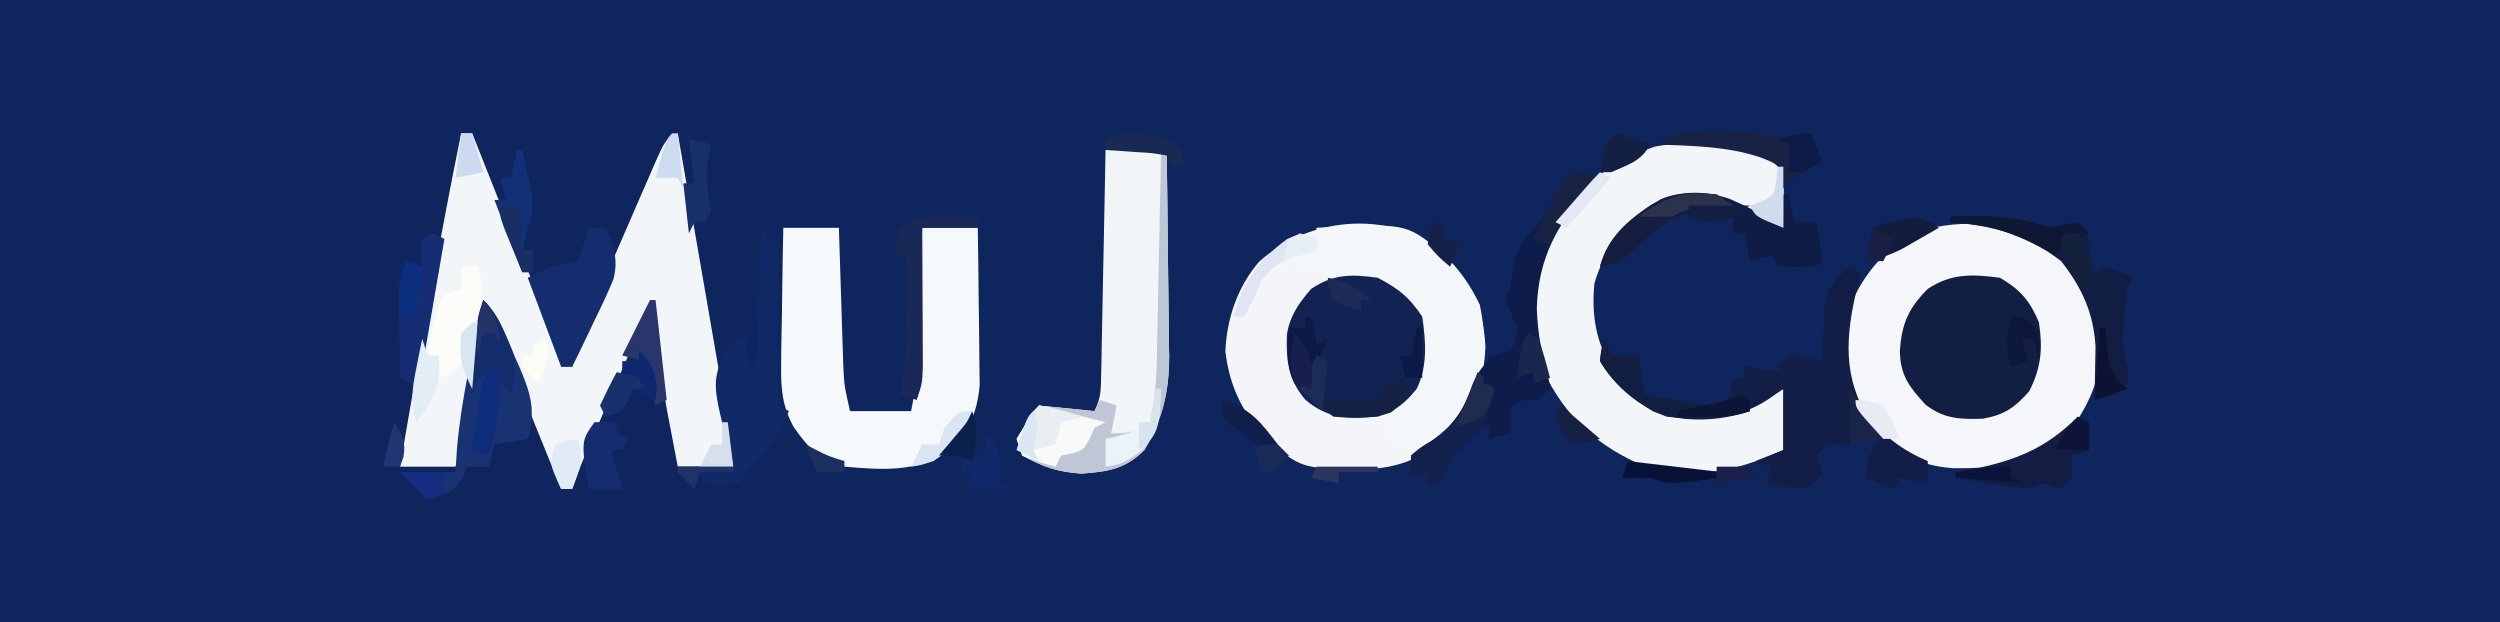 <?xml version="1.0" encoding="UTF-8"?>
<svg version="1.1" xmlns="http://www.w3.org/2000/svg" width="450" height="112">
<rect width="100%" height="100%" fill="#808080" stroke="none"/>
<path d="M0 0 C148.5 0 297 0 450 0 C450 36.96 450 73.92 450 112 C301.5 112 153 112 0 112 C0 75.04 0 38.08 0 0 Z " fill="#0F255D" transform="translate(0,0)"/>
<path d="M0 0 C4.947 3.917 8.771 8.963 9.613 15.277 C10.333 22.354 8.701 27.419 4.613 33.277 C-2.066 39.709 -7.742 40.645 -16.867 40.551 C-23.455 40.039 -27.365 37.657 -31.762 32.84 C-36.372 26.902 -37.121 21.698 -36.387 14.277 C-34.282 7.379 -30.415 2.233 -24.387 -1.66 C-16.842 -4.349 -6.919 -4.163 0 0 Z " fill="#F4F6F9" transform="translate(368.387,43.723)"/>
<path d="M0 0 C4.949 3.005 8.393 7.123 10.875 12.312 C12.44 20.137 11.893 26.604 7.5 33.438 C3.188 38.22 -1.268 41.105 -7.77 41.773 C-20.786 41.917 -20.786 41.917 -26.5 37.438 C-31.425 32.513 -34.14 27.574 -34.938 20.625 C-34.664 14.754 -32.726 9.001 -28.852 4.539 C-21.105 -2.396 -9.692 -4.368 0 0 Z " fill="#F3F5F8" transform="translate(255.5,42.562)"/>
<path d="M0 0 C0.66 0 1.32 0 2 0 C2.485 1.223 2.969 2.447 3.469 3.707 C4.145 5.409 4.823 7.111 5.5 8.812 C5.855 9.705 6.21 10.598 6.576 11.517 C9.458 18.725 12.456 25.879 15.561 32.993 C15.881 33.739 16.201 34.485 16.531 35.254 C16.815 35.907 17.1 36.56 17.393 37.233 C18 39 18 39 18 42 C18.66 42 19.32 42 20 42 C20.524 40.283 20.524 40.283 21.059 38.531 C23.321 31.752 26.23 25.244 29.098 18.704 C30.071 16.48 31.033 14.252 31.994 12.023 C32.611 10.609 33.229 9.195 33.848 7.781 C34.134 7.115 34.421 6.448 34.716 5.761 C36.771 1.115 36.771 1.115 39 0 C40.306 7.527 41.61 15.055 42.912 22.583 C43.516 26.079 44.121 29.574 44.728 33.069 C45.424 37.085 46.119 41.101 46.812 45.117 C47.031 46.376 47.25 47.634 47.475 48.93 C47.676 50.091 47.876 51.252 48.082 52.449 C48.349 53.988 48.349 53.988 48.62 55.558 C49 58 49 58 49 60 C45.7 60 42.4 60 39 60 C38.539 57.605 38.081 55.209 37.625 52.812 C37.499 52.158 37.372 51.504 37.242 50.83 C35.994 44.246 34.995 37.626 34 31 C32.165 35.217 30.332 39.434 28.501 43.653 C27.877 45.087 27.254 46.522 26.63 47.956 C25.732 50.019 24.837 52.081 23.941 54.145 C23.662 54.785 23.383 55.426 23.095 56.086 C21.96 58.705 20.903 61.29 20 64 C19.34 64 18.68 64 18 64 C13.71 53.44 9.42 42.88 5 32 C3.355 33.645 3.44 35.733 3.062 37.988 C2.89 39.005 2.717 40.021 2.539 41.068 C2.361 42.139 2.183 43.209 2 44.312 C1.647 46.413 1.293 48.513 0.938 50.613 C0.782 51.55 0.626 52.486 0.465 53.45 C0.064 55.651 -0.457 57.83 -1 60 C-4.3 60 -7.6 60 -11 60 C-8.867 47.548 -6.675 35.109 -4.375 22.688 C-4.169 21.575 -3.963 20.462 -3.751 19.315 C-2.552 12.866 -1.307 6.428 0 0 Z " fill="#F3F6F9" transform="translate(83,24)"/>
<path d="M0 0 C1 1 1 1 1.098 3.504 C1.086 4.513 1.074 5.523 1.062 6.562 C1.053 7.574 1.044 8.586 1.035 9.629 C1.024 10.411 1.012 11.194 1 12 C-1.842 10.886 -4.569 9.721 -7.312 8.375 C-12.258 6.531 -16.285 5.798 -21.145 7.949 C-26.872 11.317 -31.172 15.448 -33 22 C-33.653 28.53 -32.429 33.374 -29 39 C-24.42 43.466 -20.504 45.288 -14.125 45.312 C-9.317 45.242 -6.12 44.641 -2 42 C-1.01 41.67 -0.02 41.34 1 41 C1 44.63 1 48.26 1 52 C-7.693 55.92 -15.802 57.771 -25.062 54.438 C-33.715 50.595 -39.268 44.665 -43 36 C-45.376 28.399 -44.578 20.528 -41.32 13.352 C-36.946 5.561 -30.655 0.137 -22.09 -2.613 C-14.295 -4.056 -7.13 -3.363 0 0 Z " fill="#F3F6F8" transform="translate(320,29)"/>
<path d="M0 0 C3.3 0 6.6 0 10 0 C10.025 0.822 10.05 1.644 10.076 2.491 C10.192 6.223 10.315 9.955 10.438 13.688 C10.477 14.981 10.516 16.275 10.557 17.607 C10.619 19.478 10.619 19.478 10.684 21.387 C10.72 22.534 10.757 23.68 10.795 24.862 C10.953 28.334 10.953 28.334 12 33 C15.63 33 19.26 33 23 33 C23.811 28.943 24.185 25.484 24.316 21.387 C24.358 20.14 24.4 18.892 24.443 17.607 C24.483 16.314 24.522 15.02 24.562 13.688 C24.606 12.375 24.649 11.062 24.693 9.709 C24.799 6.473 24.901 3.236 25 0 C28.3 0 31.6 0 35 0 C35.074 4.447 35.129 8.894 35.165 13.342 C35.18 14.853 35.2 16.365 35.226 17.875 C35.263 20.055 35.28 22.234 35.293 24.414 C35.309 25.723 35.324 27.032 35.341 28.381 C34.853 33.558 33.306 36.792 29.5 40.312 C23.898 44.094 17.52 43.551 11 43 C6.656 41.759 4.396 39.581 1.841 35.828 C-0.271 31.964 -0.462 28.736 -0.391 24.316 C-0.385 23.616 -0.379 22.916 -0.373 22.194 C-0.351 19.983 -0.301 17.773 -0.25 15.562 C-0.23 14.053 -0.212 12.543 -0.195 11.033 C-0.151 7.355 -0.083 3.678 0 0 Z " fill="#F6F9FB" transform="translate(141,41)"/>
<path d="M0 0 C3.63 0 7.26 0 11 0 C11.099 6.244 11.172 12.487 11.22 18.732 C11.24 20.853 11.267 22.974 11.302 25.095 C11.351 28.156 11.373 31.216 11.391 34.277 C11.411 35.215 11.432 36.153 11.453 37.119 C11.455 43.499 10.267 48.474 7 54 C3.549 57.451 0.435 57.892 -4.312 58.25 C-8.69 57.953 -11.155 57.076 -15 55 C-15.495 53.515 -15.495 53.515 -16 52 C-14.062 48.812 -14.062 48.812 -12 46 C-8.7 46.33 -5.4 46.66 -2 47 C-0.836 44.671 -0.845 43.237 -0.795 40.642 C-0.775 39.741 -0.755 38.841 -0.734 37.912 C-0.718 36.938 -0.701 35.964 -0.684 34.961 C-0.663 33.965 -0.642 32.969 -0.621 31.943 C-0.555 28.754 -0.496 25.564 -0.438 22.375 C-0.394 20.216 -0.351 18.057 -0.307 15.898 C-0.199 10.599 -0.098 5.3 0 0 Z " fill="#F2F5F7" transform="translate(199,27)"/>
<path d="M0 0 C15.94 -0.806 15.94 -0.806 22 4 C27.395 8.996 29.964 13.91 30.375 21.312 C30.203 27.31 28.369 32.535 24.176 36.898 C22.497 38.349 20.803 39.709 19 41 C14.25 39.125 14.25 39.125 12 38 C12.326 34.309 12.912 33.09 15.562 30.375 C18.76 26.786 18.703 23.219 18.5 18.566 C17.77 14.82 16.049 13.178 13 11 C10.131 9.565 7.265 9.621 4.094 9.379 C2 9 2 9 0 7 C-0.99 7 -1.98 7 -3 7 C-3.66 6.34 -4.32 5.68 -5 5 C-4.361 4.732 -3.721 4.464 -3.062 4.188 C-0.669 3.113 -0.669 3.113 0 0 Z M-7 5 C-6.34 5.66 -5.68 6.32 -5 7 C-6.32 7.33 -7.64 7.66 -9 8 C-8.34 7.01 -7.68 6.02 -7 5 Z " fill="#F4F7F9" transform="translate(237,41)"/>
<path d="M0 0 C3.664 2.137 5.377 4.148 7 8 C7.737 12.71 7.422 16.17 5.25 20.438 C2.654 23.394 0.732 24.701 -3.148 25.371 C-7.249 25.493 -10.127 25.399 -13.438 22.812 C-16.396 19.565 -17.964 17.54 -18.027 13.082 C-17.676 8.275 -16.489 5.489 -13 2 C-8.757 -0.829 -4.983 -0.653 0 0 Z " fill="#121F43" transform="translate(360,50)"/>
<path d="M0 0 C3.803 2.005 5.618 3.427 8 7 C8.652 11.371 9.01 15.992 6.984 20.02 C4.864 22.644 3.209 23.93 0 25 C-5.306 25.342 -8.738 25.531 -13 22 C-16.151 18.305 -16.516 14.916 -16.359 10.219 C-15.801 6.77 -14.236 4.619 -12 2 C-7.961 -0.692 -4.745 -0.672 0 0 Z " fill="#112253" transform="translate(248,50)"/>
<path d="M0 0 C0.66 0.33 1.32 0.66 2 1 C1.856 1.534 1.711 2.067 1.562 2.617 C-0.487 10.843 -1.624 18.609 2.727 26.246 C5.63 30.246 9.442 33.071 14 35 C14 36.32 14 37.64 14 39 C12.35 38.67 10.7 38.34 9 38 C8.505 38.99 8.505 38.99 8 40 C6.35 39.34 4.7 38.68 3 38 C3 34.894 3.539 33.647 5 31 C3.886 31.247 3.886 31.247 2.75 31.5 C0 32 0 32 -4 32 C-4.66 32.66 -5.32 33.32 -6 34 C-5.67 34.99 -5.34 35.98 -5 37 C-6.062 38.562 -6.062 38.562 -8 40 C-11.688 39.688 -11.688 39.688 -15 39 C-14.67 38.01 -14.34 37.02 -14 36 C-15.485 35.505 -15.485 35.505 -17 35 C-15.35 34.34 -13.7 33.68 -12 33 C-12 29.37 -12 25.74 -12 22 C-12.928 22.639 -13.856 23.279 -14.812 23.938 C-20.613 27.691 -26.252 27.761 -33 27 C-38.055 25.038 -42.231 21.695 -45 17 C-44.75 14.688 -44.75 14.688 -44 13 C-43.67 13.99 -43.34 14.98 -43 16 C-41.35 16 -39.7 16 -38 16 C-37.67 18.31 -37.34 20.62 -37 23 C-34.876 23.362 -32.751 23.714 -30.625 24.062 C-29.442 24.26 -28.258 24.457 -27.039 24.66 C-24.085 25.269 -24.085 25.269 -22 24 C-21.348 21.975 -21.348 21.975 -21 20 C-20.34 20 -19.68 20 -19 20 C-19 19.34 -19 18.68 -19 18 C-16.69 18.33 -14.38 18.66 -12 19 C-12.33 18.67 -12.66 18.34 -13 18 C-12.34 17.34 -11.68 16.68 -11 16 C-7.875 16.375 -7.875 16.375 -5 17 C-4.961 15.662 -4.961 15.662 -4.922 14.297 C-4.837 12.541 -4.837 12.541 -4.75 10.75 C-4.704 9.59 -4.657 8.43 -4.609 7.234 C-3.912 3.533 -2.882 2.329 0 0 Z " fill="#121E46" transform="translate(333,48)"/>
<path d="M0 0 C0.598 0.206 1.196 0.412 1.812 0.625 C1.354 1.086 0.895 1.548 0.422 2.023 C-5.755 8.589 -9.345 15.034 -9.562 24.188 C-9.413 28.587 -8.666 32.628 -7.43 36.848 C-7.35 37.434 -7.27 38.021 -7.188 38.625 C-7.848 39.285 -8.508 39.945 -9.188 40.625 C-10.178 40.625 -11.168 40.625 -12.188 40.625 C-13.178 41.12 -13.178 41.12 -14.188 41.625 C-14.188 43.275 -14.188 44.925 -14.188 46.625 C-16.168 47.12 -16.168 47.12 -18.188 47.625 C-18.188 46.635 -18.188 45.645 -18.188 44.625 C-18.786 45.223 -19.384 45.821 -20 46.438 C-21.25 47.688 -22.513 48.926 -23.812 50.125 C-25.37 51.824 -26.248 53.53 -27.188 55.625 C-27.848 55.625 -28.508 55.625 -29.188 55.625 C-29.188 54.965 -29.188 54.305 -29.188 53.625 C-30.672 54.12 -30.672 54.12 -32.188 54.625 C-32.188 53.305 -32.188 51.985 -32.188 50.625 C-30.578 49.238 -30.578 49.238 -28.438 47.938 C-24.285 45.066 -22.74 42.38 -21.074 37.676 C-20.087 35.393 -19.106 34.193 -17.188 32.625 C-15.703 32.13 -15.703 32.13 -14.188 31.625 C-13.243 29.854 -13.243 29.854 -13.188 27.625 C-13.84 25.953 -14.506 24.286 -15.188 22.625 C-14.857 21.635 -14.527 20.645 -14.188 19.625 C-14.084 18.676 -13.981 17.727 -13.875 16.75 C-12.885 12.248 -10.376 9.813 -7.188 6.625 C-6.878 5.8 -6.569 4.975 -6.25 4.125 C-4.905 0.961 -3.595 -0.616 0 0 Z " fill="#0D1C4A" transform="translate(286.188,31.375)"/>
<path d="M0 0 C0.33 0.66 0.66 1.32 1 2 C1.66 2 2.32 2 3 2 C3 11.9 3 21.8 3 32 C3.66 32.33 4.32 32.66 5 33 C3.136 37.1 1.28 39.932 -2 43 C-2.66 43.99 -3.32 44.98 -4 46 C-7.125 46.188 -7.125 46.188 -10 46 C-10.33 45.34 -10.66 44.68 -11 44 C-11.33 44.99 -11.66 45.98 -12 47 C-13.021 46.021 -14.021 45.02 -15 44 C-15 43.67 -15 43.34 -15 43 C-11.7 43 -8.4 43 -5 43 C-5.228 42.143 -5.456 41.286 -5.691 40.402 C-8.715 28.375 -8.715 28.375 -7 23 C-4.938 20.562 -4.938 20.562 -3 19 C-2.67 21.31 -2.34 23.62 -2 26 C-0.255 24.255 -0.767 21.81 -0.684 19.434 C-0.642 18.309 -0.6 17.184 -0.557 16.025 C-0.517 14.841 -0.478 13.657 -0.438 12.438 C-0.394 11.25 -0.351 10.062 -0.307 8.838 C-0.2 5.892 -0.098 2.946 0 0 Z " fill="#122968" transform="translate(137,41)"/>
<path d="M0 0 C2.938 2.938 4.096 6.454 5.688 10.25 C6.021 11.002 6.354 11.753 6.697 12.527 C8.612 17.09 9.424 20.058 8 25 C6.02 25.33 4.04 25.66 2 26 C1.67 27.32 1.34 28.64 1 30 C-0.32 30 -1.64 30 -3 30 C-3.227 30.619 -3.454 31.238 -3.688 31.875 C-5.379 34.614 -6.992 35.05 -10 36 C-11.65 34.35 -13.3 32.7 -15 31 C-11.7 31 -8.4 31 -5 31 C-4.918 29.598 -4.835 28.195 -4.75 26.75 C-3.955 17.717 -1.873 8.859 0 0 Z " fill="#193272" transform="translate(87,54)"/>
<path d="M0 0 C0.33 0 0.66 0 1 0 C1.099 6.244 1.172 12.487 1.22 18.732 C1.24 20.853 1.267 22.974 1.302 25.095 C1.351 28.156 1.373 31.216 1.391 34.277 C1.411 35.215 1.432 36.153 1.453 37.119 C1.455 43.499 0.267 48.474 -3 54 C-6.451 57.451 -9.565 57.892 -14.312 58.25 C-18.69 57.953 -21.155 57.076 -25 55 C-25.495 53.515 -25.495 53.515 -26 52 C-24.062 48.812 -24.062 48.812 -22 46 C-18.7 46.33 -15.4 46.66 -12 47 C-11.67 46.34 -11.34 45.68 -11 45 C-10.01 45.33 -9.02 45.66 -8 46 C-8.33 47.65 -8.66 49.3 -9 51 C-5.809 51 -4.547 50.868 -2 49 C-0.725 43.747 -0.782 38.384 -0.684 33.008 C-0.663 32.062 -0.642 31.116 -0.621 30.141 C-0.556 27.136 -0.496 24.13 -0.438 21.125 C-0.394 19.081 -0.351 17.036 -0.307 14.992 C-0.2 9.995 -0.099 4.997 0 0 Z " fill="#BFC6D5" transform="translate(209,27)"/>
<path d="M0 0 C3.425 1.495 6.471 3.095 9.586 5.172 C9.586 3.192 9.586 1.212 9.586 -0.828 C9.916 -0.828 10.246 -0.828 10.586 -0.828 C11.081 1.647 11.081 1.647 11.586 4.172 C12.906 4.172 14.226 4.172 15.586 4.172 C15.967 6.498 16.299 8.832 16.586 11.172 C15.586 12.172 15.586 12.172 12.023 12.234 C10.889 12.214 9.755 12.193 8.586 12.172 C8.256 11.512 7.926 10.852 7.586 10.172 C6.266 10.502 4.946 10.832 3.586 11.172 C3.256 9.522 2.926 7.872 2.586 6.172 C1.926 6.172 1.266 6.172 0.586 6.172 C0.586 5.182 0.586 4.192 0.586 3.172 C-0.528 3.481 -0.528 3.481 -1.664 3.797 C-4.737 4.216 -5.842 3.791 -8.414 2.172 C-11.712 4.242 -14.302 6.057 -17.039 8.859 C-19.321 11.081 -20.321 11.828 -23.414 12.172 C-22.03 6.944 -18.654 4.222 -14.414 1.172 C-9.691 -1.555 -5.11 -1.753 0 0 Z " fill="#0F1D44" transform="translate(311.414,35.828)"/>
<path d="M0 0 C6.473 -0.189 11.86 -0.246 18 2 C19.672 1.696 21.341 1.369 23 1 C25 3 25 3 25 7 C25.33 7.99 25.66 8.98 26 10 C26.66 9.67 27.32 9.34 28 9 C30.625 9.938 30.625 9.938 33 11 C32.67 11.66 32.34 12.32 32 13 C31.774 14.495 31.591 15.996 31.438 17.5 C31.354 18.294 31.27 19.088 31.184 19.906 C30.929 22.805 31.05 24.149 32 27 C32 27.99 32 28.98 32 30 C29.861 32.139 28.867 32.427 26 33 C26.023 32.131 26.046 31.262 26.07 30.367 C26.088 29.215 26.106 28.062 26.125 26.875 C26.148 25.738 26.171 24.601 26.195 23.43 C25.847 17.317 23.753 12.795 20 8 C13.533 3.047 7.936 1.657 0 1 C0 0.67 0 0.34 0 0 Z " fill="#111D43" transform="translate(351,39)"/>
<path d="M0 0 C0.99 0 1.98 0 3 0 C4.452 3.402 5.355 5.626 4.415 9.265 C3.409 11.71 2.304 14.07 1.125 16.438 C0.734 17.264 0.344 18.091 -0.059 18.943 C-1.02 20.972 -2.001 22.99 -3 25 C-3.66 25 -4.32 25 -5 25 C-6.98 19.72 -8.96 14.44 -11 9 C-7.713 7.356 -5.521 6.587 -2 6 C-1.34 4.02 -0.68 2.04 0 0 Z " fill="#142D6E" transform="translate(106,41)"/>
<path d="M0 0 C0.66 0.33 1.32 0.66 2 1 C0.35 10.57 -1.3 20.14 -3 30 C-3.33 29.01 -3.66 28.02 -4 27 C-4.66 26.67 -5.32 26.34 -6 26 C-6.054 23.062 -6.094 20.125 -6.125 17.188 C-6.142 16.354 -6.159 15.521 -6.176 14.662 C-6.182 13.86 -6.189 13.057 -6.195 12.23 C-6.206 11.492 -6.216 10.754 -6.227 9.993 C-6 8 -6 8 -4 5 C-3.34 5.33 -2.68 5.66 -2 6 C-2 4.35 -2 2.7 -2 1 C-1.34 0.67 -0.68 0.34 0 0 Z " fill="#162D73" transform="translate(78,42)"/>
<path d="M0 0 C0.66 0.33 1.32 0.66 2 1 C2 2.65 2 4.3 2 6 C1.01 6.33 0.02 6.66 -1 7 C-1 8.32 -1 9.64 -1 11 C-1.66 11.66 -2.32 12.32 -3 13 C-3.99 12.67 -4.98 12.34 -6 12 C-6.99 12.33 -7.98 12.66 -9 13 C-11.238 12.758 -13.468 12.436 -15.688 12.062 C-16.867 11.868 -18.046 11.673 -19.262 11.473 C-20.165 11.317 -21.069 11.161 -22 11 C-22 10.67 -22 10.34 -22 10 C-20.732 9.78 -20.732 9.78 -19.438 9.555 C-11.387 7.963 -5.825 5.825 0 0 Z " fill="#131C43" transform="translate(374,75)"/>
<path d="M0 0 C0.892 0.018 1.784 0.036 2.703 0.055 C3.716 0.089 3.716 0.089 4.75 0.125 C4.75 0.785 4.75 1.445 4.75 2.125 C1.45 2.125 -1.85 2.125 -5.25 2.125 C-5.245 2.957 -5.24 3.79 -5.234 4.648 C-5.217 7.739 -5.205 10.831 -5.195 13.923 C-5.188 15.918 -5.175 17.913 -5.162 19.908 C-5.159 21.162 -5.156 22.415 -5.152 23.707 C-5.147 24.864 -5.142 26.022 -5.136 27.214 C-5.25 30.125 -5.25 30.125 -6.25 33.125 C-7.24 32.795 -8.23 32.465 -9.25 32.125 C-9.086 31.165 -8.923 30.204 -8.754 29.215 C-8.109 24.701 -8.14 20.239 -8.188 15.688 C-8.192 14.861 -8.197 14.034 -8.201 13.182 C-8.213 11.163 -8.231 9.144 -8.25 7.125 C-8.91 7.125 -9.57 7.125 -10.25 7.125 C-10 4.75 -10 4.75 -9.25 2.125 C-6.169 0.052 -3.653 -0.096 0 0 Z " fill="#182958" transform="translate(171.25,38.875)"/>
<path d="M0 0 C0.99 0 1.98 0 3 0 C4.247 3.74 3.767 6.166 3 10 C2.34 10.66 1.68 11.32 1 12 C0.814 13.485 0.814 13.485 0.625 15 C0 18 0 18 -2.062 19.375 C-2.702 19.581 -3.341 19.788 -4 20 C-4 18.68 -4 17.36 -4 16 C-4.66 16 -5.32 16 -6 16 C-5.453 12.078 -4.822 8.542 -3 5 C-2.01 4.67 -1.02 4.34 0 4 C0 2.68 0 1.36 0 0 Z " fill="#FCFDF8" transform="translate(83,48)"/>
<path d="M0 0 C5.94 1.485 5.94 1.485 12 3 C11.01 3.495 11.01 3.495 10 4 C9.567 4.99 9.567 4.99 9.125 6 C8 8 8 8 5.938 8.625 C5.298 8.749 4.659 8.873 4 9 C3.67 9.66 3.34 10.32 3 11 C0.062 10.188 0.062 10.188 -3 9 C-3.33 8.01 -3.66 7.02 -4 6 C-2.062 2.812 -2.062 2.812 0 0 Z " fill="#F8FAF8" transform="translate(187,73)"/>
<path d="M0 0 C3.557 0.762 3.557 0.762 5.75 -0.562 C6.41 1.087 7.07 2.737 7.75 4.438 C6.966 4.891 6.183 5.345 5.375 5.812 C2.713 7.322 2.713 7.322 0.75 9.438 C0.601 8.5 0.601 8.5 0.449 7.543 C-0.113 5.04 -0.113 5.04 -3.438 3.75 C-9.488 1.715 -15.922 1.695 -22.25 1.438 C-16.21 -2.589 -7.013 -0.868 0 0 Z " fill="#182244" transform="translate(320.25,24.562)"/>
<path d="M0 0 C0.99 0.99 1.98 1.98 3 3 C1.169 10.465 1.169 10.465 -2 13 C-4.339 15.152 -5.697 17.093 -7 20 C-7.66 20 -8.32 20 -9 20 C-9 19.34 -9 18.68 -9 18 C-9.99 18.33 -10.98 18.66 -12 19 C-12 17.68 -12 16.36 -12 15 C-10.391 13.613 -10.391 13.613 -8.25 12.312 C-3.512 9.044 -1.808 5.353 0 0 Z " fill="#13214E" transform="translate(266,67)"/>
<path d="M0 0 C0.33 0.99 0.66 1.98 1 3 C2.65 3 4.3 3 6 3 C6.33 5.31 6.66 7.62 7 10 C9.059 10.392 11.123 10.763 13.188 11.125 C14.336 11.334 15.485 11.543 16.668 11.758 C20.141 12.01 21.934 11.559 25 10 C25.33 10.99 25.66 11.98 26 13 C20.503 14.832 14.034 15.177 8.574 13.059 C4.646 10.699 1.353 7.99 -1 4 C-0.75 1.688 -0.75 1.688 0 0 Z " fill="#121F41" transform="translate(289,61)"/>
<path d="M0 0 C0.99 0.66 1.98 1.32 3 2 C2.42 2.026 1.84 2.052 1.242 2.078 C-5.771 2.587 -9.641 4.584 -14.625 9.688 C-16.907 11.909 -17.907 12.656 -21 13 C-19.458 7.176 -15.05 3.794 -10.027 0.84 C-6.581 -0.588 -3.712 -0.236 0 0 Z " fill="#151E40" transform="translate(309,35)"/>
<path d="M0 0 C2.205 2.205 2.997 3.947 4.188 6.812 C4.552 7.665 4.917 8.517 5.293 9.395 C6.091 12.335 5.818 14.098 5 17 C4.01 15.68 3.02 14.36 2 13 C1.01 13.33 0.02 13.66 -1 14 C-1.33 14.99 -1.66 15.98 -2 17 C-1.859 14.729 -1.712 12.458 -1.562 10.188 C-1.481 8.923 -1.4 7.658 -1.316 6.355 C-1 3 -1 3 0 0 Z " fill="#132C6C" transform="translate(87,54)"/>
<path d="M0 0 C0.33 0 0.66 0 1 0 C1.365 1.581 1.717 3.165 2.062 4.75 C2.26 5.632 2.457 6.513 2.66 7.422 C3.003 10.021 2.806 11.538 2 14 C1.814 14.742 1.629 15.485 1.438 16.25 C1.293 16.828 1.149 17.405 1 18 C1.66 18 2.32 18 3 18 C3 19.32 3 20.64 3 22 C2.34 22 1.68 22 1 22 C-0.65 17.71 -2.3 13.42 -4 9 C-3.34 9 -2.68 9 -2 9 C-2.33 7.68 -2.66 6.36 -3 5 C-2.34 5 -1.68 5 -1 5 C-0.67 3.35 -0.34 1.7 0 0 Z " fill="#123077" transform="translate(93,27)"/>
<path d="M0 0 C0.33 0 0.66 0 1 0 C1.66 5.94 2.32 11.88 3 18 C2.34 18.33 1.68 18.66 1 19 C0.34 16.36 -0.32 13.72 -1 11 C-2.32 10.67 -3.64 10.34 -5 10 C-3.35 6.7 -1.7 3.4 0 0 Z " fill="#28366C" transform="translate(117,54)"/>
<path d="M0 0 C1.32 0 2.64 0 4 0 C4 0.66 4 1.32 4 2 C4.66 2.33 5.32 2.66 6 3 C5.67 3.66 5.34 4.32 5 5 C4.34 5 3.68 5 3 5 C3.66 7.31 4.32 9.62 5 12 C3.02 12 1.04 12 -1 12 C-2.429 3.429 -2.429 3.429 0 0 Z " fill="#152D70" transform="translate(107,76)"/>
<path d="M0 0 C6.473 -0.189 11.86 -0.246 18 2 C19.672 1.696 21.341 1.369 23 1 C23.66 1.66 24.32 2.32 25 3 C24.381 3.289 23.762 3.578 23.125 3.875 C20.867 4.937 20.867 4.937 19 7 C18.383 6.651 17.765 6.301 17.129 5.941 C11.252 2.784 6.666 1.323 0 1 C0 0.67 0 0.34 0 0 Z " fill="#0E1835" transform="translate(351,39)"/>
<path d="M0 0 C1.65 0 3.3 0 5 0 C4.085 2.288 3.345 3.734 1.375 5.25 C-2.268 6.4 -5.171 6.304 -9 6 C-11 4.5 -11 4.5 -12 3 C-8.333 3 -4.667 3 -1 3 C-0.67 2.01 -0.34 1.02 0 0 Z " fill="#142145" transform="translate(249,69)"/>
<path d="M0 0 C1.945 0.242 1.945 0.242 4.125 0.875 C4.849 1.079 5.574 1.282 6.32 1.492 C6.875 1.66 7.429 1.827 8 2 C6.68 2.33 5.36 2.66 4 3 C3.67 4.32 3.34 5.64 3 7 C1.68 7.33 0.36 7.66 -1 8 C-0.67 8.66 -0.34 9.32 0 10 C-1.32 9.34 -2.64 8.68 -4 8 C-2.25 2.25 -2.25 2.25 0 0 Z " fill="#E8EEF2" transform="translate(187,73)"/>
<path d="M0 0 C-1.413 0.818 -2.831 1.629 -4.25 2.438 C-5.433 3.116 -5.433 3.116 -6.641 3.809 C-8.788 4.893 -10.652 5.531 -13 6 C-12.67 4.02 -12.34 2.04 -12 0 C-3.964 -2.411 -3.964 -2.411 0 0 Z " fill="#121C3D" transform="translate(349,41)"/>
<path d="M0 0 C0.33 0 0.66 0 1 0 C1.33 1.65 1.66 3.3 2 5 C2.66 4.67 3.32 4.34 4 4 C3.691 4.742 3.381 5.485 3.062 6.25 C2.191 8.507 1.523 10.645 1 13 C0.01 12.67 -0.98 12.34 -2 12 C-3.607 8.785 -3.057 5.564 -3 2 C-2.01 2 -1.02 2 0 2 C0 1.34 0 0.68 0 0 Z " fill="#0C1948" transform="translate(235,57)"/>
<path d="M0 0 C0.33 0 0.66 0 1 0 C1.207 5.789 0.592 10.429 -1 16 C-1.99 15.67 -2.98 15.34 -4 15 C-3.718 12.874 -3.424 10.749 -3.125 8.625 C-2.963 7.442 -2.8 6.258 -2.633 5.039 C-2 2 -2 2 0 0 Z " fill="#0E2D7C" transform="translate(89,66)"/>
<path d="M0 0 C0.897 0.309 0.897 0.309 1.812 0.625 C1.33 1.156 0.848 1.687 0.352 2.234 C-0.28 2.941 -0.912 3.647 -1.562 4.375 C-2.189 5.071 -2.815 5.767 -3.461 6.484 C-5.063 8.47 -6.153 10.305 -7.188 12.625 C-8.178 12.295 -9.168 11.965 -10.188 11.625 C-9.521 10.292 -8.854 8.958 -8.188 7.625 C-7.713 6.594 -7.239 5.562 -6.75 4.5 C-5.036 1.346 -3.84 -0.658 0 0 Z " fill="#182344" transform="translate(286.188,31.375)"/>
<path d="M0 0 C1.98 0.495 1.98 0.495 4 1 C3.814 1.866 3.629 2.732 3.438 3.625 C2.992 7.058 3.386 9.623 4 13 C3.67 13.66 3.34 14.32 3 15 C2.34 15 1.68 15 1 15 C0.67 15.66 0.34 16.32 0 17 C-0.33 14.03 -0.66 11.06 -1 8 C-0.34 8 0.32 8 1 8 C0.67 5.36 0.34 2.72 0 0 Z " fill="#18306A" transform="translate(124,25)"/>
<path d="M0 0 C0.33 0 0.66 0 1 0 C0.634 7.194 0.634 7.194 -2.312 10.938 C-4.717 12.783 -6.039 13.671 -9 14 C-9 12.35 -9 10.7 -9 9 C-8.422 8.876 -7.845 8.752 -7.25 8.625 C-3.937 7.718 -3.937 7.718 -1 6 C-0.184 2.941 -0.184 2.941 0 0 Z " fill="#EAF4F8" transform="translate(208,70)"/>
<path d="M0 0 C0 0.66 0 1.32 0 2 C-1.258 2.392 -2.516 2.784 -3.812 3.188 C-6.844 4.321 -7.845 4.799 -9.875 7.438 C-10.246 8.283 -10.617 9.129 -11 10 C-11.392 10.763 -11.784 11.526 -12.188 12.312 C-12.59 13.148 -12.59 13.148 -13 14 C-13.66 14 -14.32 14 -15 14 C-13.393 7.864 -10.48 3.831 -5.375 0.062 C-3 -1 -3 -1 0 0 Z " fill="#DFE5F1" transform="translate(237,43)"/>
<path d="M0 0 C2.51 3.765 2 4.425 2 9 C2.66 9.33 3.32 9.66 4 10 C1.36 10 -1.28 10 -4 10 C-3.67 9.01 -3.34 8.02 -3 7 C-3.66 7 -4.32 7 -5 7 C-5 6.34 -5 5.68 -5 5 C-3.68 4.67 -2.36 4.34 -1 4 C-0.67 2.68 -0.34 1.36 0 0 Z " fill="#11286B" transform="translate(178,78)"/>
<path d="M0 0 C0.33 0.99 0.66 1.98 1 3 C1.66 3 2.32 3 3 3 C3.504 8.294 2.189 10.814 -1 15 C-2.202 11.469 -1.795 8.871 -1.062 5.25 C-0.868 4.265 -0.673 3.28 -0.473 2.266 C-0.317 1.518 -0.161 0.77 0 0 Z " fill="#E2EDF6" transform="translate(76,61)"/>
<path d="M0 0 C1.98 0.66 3.96 1.32 6 2 C4.481 5.039 2.02 5.644 -1 7 C-1.66 7 -2.32 7 -3 7 C-2.25 2.25 -2.25 2.25 0 0 Z " fill="#142043" transform="translate(291,24)"/>
<path d="M0 0 C1.65 0.33 3.3 0.66 5 1 C5 1.66 5 2.32 5 3 C4.34 3 3.68 3 3 3 C2.732 3.639 2.464 4.279 2.188 4.938 C1 7 1 7 -2 8 C-2.33 7.34 -2.66 6.68 -3 6 C-2.066 3.969 -1.068 1.965 0 0 Z " fill="#18306B" transform="translate(111,67)"/>
<path d="M0 0 C0.99 0.66 1.98 1.32 3 2 C2.06 2.091 2.06 2.091 1.102 2.184 C0.284 2.267 -0.533 2.351 -1.375 2.438 C-2.187 2.519 -2.999 2.6 -3.836 2.684 C-6.043 2.891 -6.043 2.891 -8 4 C-10 4.04 -12 4.043 -14 4 C-9.334 0.423 -5.97 -0.697 0 0 Z " fill="#2A324C" transform="translate(309,35)"/>
<path d="M0 0 C0.66 0 1.32 0 2 0 C5.077 6.4 5.077 6.4 4.688 9.438 C4.461 9.953 4.234 10.469 4 11 C1.117 7.745 -0.633 5.4 -1 1 C-0.67 0.67 -0.34 0.34 0 0 Z " fill="#13213D" transform="translate(372,42)"/>
<path d="M0 0 C-1.351 4.421 -3.165 6.443 -7 9 C-9.312 9.75 -9.312 9.75 -11 10 C-10.34 8.68 -9.68 7.36 -9 6 C-8.01 6 -7.02 6 -6 6 C-5.67 5.01 -5.34 4.02 -5 3 C-2.444 0 -2.444 0 0 0 Z " fill="#D9E6F2" transform="translate(175,74)"/>
<path d="M0 0 C2 0 2 0 3.625 1.188 C5.421 3.556 5.235 5.099 5 8 C4.67 6.68 4.34 5.36 4 4 C3.34 4 2.68 4 2 4 C2.33 5.32 2.66 6.64 3 8 C2.01 8.33 1.02 8.66 0 9 C-1.108 5.675 -0.845 3.378 0 0 Z " fill="#0C1739" transform="translate(362,57)"/>
<path d="M0 0 C1.938 1.438 1.938 1.438 3 3 C3 3.66 3 4.32 3 5 C2.34 5 1.68 5 1 5 C0.67 4.34 0.34 3.68 0 3 C-2.586 2.532 -2.586 2.532 -5.562 2.375 C-7.08 2.263 -7.08 2.263 -8.629 2.148 C-9.803 2.075 -9.803 2.075 -11 2 C-11 1.34 -11 0.68 -11 0 C-7.165 -1.381 -3.928 -0.857 0 0 Z " fill="#182A51" transform="translate(210,25)"/>
<path d="M0 0 C2.64 0 5.28 0 8 0 C8 1.32 8 2.64 8 4 C7.01 4.33 6.02 4.66 5 5 C3.35 3.35 1.7 1.7 0 0 Z " fill="#152C7F" transform="translate(72,85)"/>
<path d="M0 0 C1.255 3.766 0.371 5.372 -1 9 C-1.66 9 -2.32 9 -3 9 C-5.125 4.375 -5.125 4.375 -4 1 C-1.938 0.312 -1.938 0.312 0 0 Z " fill="#E1EBF7" transform="translate(104,79)"/>
<path d="M0 0 C0.99 0 1.98 0 3 0 C4.354 2.709 4.065 5.009 4 8 C4.66 8 5.32 8 6 8 C6 9.32 6 10.64 6 12 C5.34 12 4.68 12 4 12 C3.329 10.377 2.663 8.751 2 7.125 C1.629 6.22 1.258 5.315 0.875 4.383 C0 2 0 2 0 0 Z " fill="#1A2E66" transform="translate(90,37)"/>
<path d="M0 0 C0.99 0.99 1.98 1.98 3 3 C2.312 5.375 2.312 5.375 1 8 C-0.65 8.66 -2.3 9.32 -4 10 C-2.68 6.7 -1.36 3.4 0 0 Z " fill="#1F2C4F" transform="translate(266,67)"/>
<path d="M0 0 C0.99 0.33 1.98 0.66 3 1 C2.125 7.75 2.125 7.75 1 10 C0.34 10 -0.32 10 -1 10 C-1.125 3.375 -1.125 3.375 0 0 Z " fill="#0B2E7F" transform="translate(73,47)"/>
<path d="M0 0 C0.33 0 0.66 0 1 0 C1.103 1.258 1.206 2.516 1.312 3.812 C1.649 6.605 1.8 7.744 3.562 10 C4.037 10.33 4.511 10.66 5 11 C3.02 11.66 1.04 12.32 -1 13 C-0.67 8.71 -0.34 4.42 0 0 Z " fill="#0D1233" transform="translate(378,59)"/>
<path d="M0 0 C0.66 0.33 1.32 0.66 2 1 C2.731 3.314 3.401 5.648 4 8 C3.01 8.33 2.02 8.66 1 9 C1 8.34 1 7.68 1 7 C0.01 7.33 -0.98 7.66 -2 8 C-1.125 2.25 -1.125 2.25 0 0 Z " fill="#19264D" transform="translate(275,60)"/>
<path d="M0 0 C0.66 1.65 1.32 3.3 2 5 C-1 7 -1 7 -4 7 C-4 5.35 -4 3.7 -4 2 C-4.66 1.67 -5.32 1.34 -6 1 C-3.924 0.447 -2.156 0 0 0 Z " fill="#0D1C47" transform="translate(326,24)"/>
<path d="M0 0 C5.61 0.66 11.22 1.32 17 2 C17 2.33 17 2.66 17 3 C15.397 3.196 13.792 3.381 12.188 3.562 C11.294 3.667 10.401 3.771 9.48 3.879 C7 4 7 4 4 3 C2.334 2.961 0.666 2.955 -1 3 C-0.67 2.01 -0.34 1.02 0 0 Z " fill="#081138" transform="translate(293,83)"/>
<path d="M0 0 C2 3 4 6 6 9 C4.02 9.33 2.04 9.66 0 10 C0 6.7 0 3.4 0 0 Z " fill="#192547" transform="translate(333,70)"/>
<path d="M0 0 C0.33 0 0.66 0 1 0 C1 3.63 1 7.26 1 11 C-4 9 -4 9 -5 7 C-4.041 6.66 -4.041 6.66 -3.062 6.312 C-0.728 5.147 -0.728 5.147 -0.25 2.375 C-0.168 1.591 -0.085 0.807 0 0 Z " fill="#D0DBED" transform="translate(320,30)"/>
<path d="M0 0 C0.33 0 0.66 0 1 0 C1.33 3.3 1.66 6.6 2 10 C1.67 9.34 1.34 8.68 1 8 C-0.32 8 -1.64 8 -3 8 C-1.125 1.125 -1.125 1.125 0 0 Z " fill="#CDDCF0" transform="translate(121,24)"/>
<path d="M0 0 C2.31 1.98 4.62 3.96 7 6 C3 7 3 7 1 6 C-0.188 4.062 -0.188 4.062 -1 2 C-0.67 1.34 -0.34 0.68 0 0 Z " fill="#162043" transform="translate(281,73)"/>
<path d="M0 0 C2.312 0.125 2.312 0.125 5 1 C6.812 4.062 6.812 4.062 8 7 C7.01 7 6.02 7 5 7 C0 1.535 0 1.535 0 0 Z " fill="#E6EBF4" transform="translate(334,72)"/>
<path d="M0 0 C5.011 1.432 6.945 3.984 10 8 C9.67 8.66 9.34 9.32 9 10 C7.491 8.908 5.993 7.801 4.5 6.688 C3.247 5.765 3.247 5.765 1.969 4.824 C1.319 4.222 0.669 3.62 0 3 C0 2.01 0 1.02 0 0 Z " fill="#0F1F4A" transform="translate(220,72)"/>
<path d="M0 0 C2.097 2.36 2.969 3.546 3.188 6.75 C3.126 7.492 3.064 8.235 3 9 C1.68 8.67 0.36 8.34 -1 8 C-0.34 7.67 0.32 7.34 1 7 C0.67 6.34 0.34 5.68 0 5 C-0.99 4.67 -1.98 4.34 -3 4 C-3 3.34 -3 2.68 -3 2 C-2.01 2 -1.02 2 0 2 C0 1.34 0 0.68 0 0 Z " fill="#0E276E" transform="translate(115,63)"/>
<path d="M0 0 C3.356 0.599 5.378 1.846 8 4 C7.34 4 6.68 4 6 4 C6 4.66 6 5.32 6 6 C3.562 5.25 3.562 5.25 1 4 C0.188 1.875 0.188 1.875 0 0 Z " fill="#1C2A58" transform="translate(239,50)"/>
<path d="M0 0 C0.66 0.33 1.32 0.66 2 1 C2 1.66 2 2.32 2 3 C2.99 3.33 3.98 3.66 5 4 C4.34 5.32 3.68 6.64 3 8 C0.938 6.25 0.938 6.25 -1 4 C-0.75 1.75 -0.75 1.75 0 0 Z " fill="#162148" transform="translate(258,40)"/>
<path d="M0 0 C0.66 0.33 1.32 0.66 2 1 C1.67 3.97 1.34 6.94 1 10 C-0.32 8.68 -1.64 7.36 -3 6 C-2.01 4.02 -1.02 2.04 0 0 Z " fill="#1B2C5B" transform="translate(237,64)"/>
<path d="M0 0 C0.33 0 0.66 0 1 0 C0.67 3.96 0.34 7.92 0 12 C-1.998 8.004 -2.376 6.322 -2 2 C-1.34 1.34 -0.68 0.68 0 0 Z " fill="#D8E6F3" transform="translate(85,58)"/>
<path d="M0 0 C1.159 3.478 0.708 5.459 0 9 C-0.99 8.67 -1.98 8.34 -3 8 C-3.99 8 -4.98 8 -6 8 C-4.73 6.503 -3.461 5.005 -2.191 3.508 C-0.912 1.994 -0.912 1.994 0 0 Z " fill="#0B204D" transform="translate(175,74)"/>
<path d="M0 0 C0.66 0.33 1.32 0.66 2 1 C2 2.65 2 4.3 2 6 C0.02 6 -1.96 6 -4 6 C-2.848 3.532 -1.952 1.952 0 0 Z " fill="#0E1437" transform="translate(374,75)"/>
<path d="M0 0 C0.66 0 1.32 0 2 0 C2.66 2.31 3.32 4.62 4 7 C2.35 7.33 0.7 7.66 -1 8 C-0.67 5.36 -0.34 2.72 0 0 Z " fill="#CBDAF0" transform="translate(83,24)"/>
<path d="M0 0 C0 0.66 0 1.32 0 2 C0.99 2.33 1.98 2.66 3 3 C-1.29 2.67 -5.58 2.34 -10 2 C-10 1.67 -10 1.34 -10 1 C-6.565 0.375 -3.509 0 0 0 Z " fill="#0B133A" transform="translate(362,84)"/>
<path d="M0 0 C0.66 0.33 1.32 0.66 2 1 C2 1.66 2 2.32 2 3 C-1.015 4.005 -3.042 4.103 -6.188 4.062 C-7.539 4.049 -7.539 4.049 -8.918 4.035 C-9.605 4.024 -10.292 4.012 -11 4 C-11 3.67 -11 3.34 -11 3 C-10.374 2.867 -9.747 2.734 -9.102 2.598 C-8.284 2.421 -7.467 2.244 -6.625 2.062 C-5.813 1.888 -5.001 1.714 -4.164 1.535 C-1.971 1.077 -1.971 1.077 0 0 Z " fill="#0C1534" transform="translate(313,71)"/>
<path d="M0 0 C0.66 0.33 1.32 0.66 2 1 C-0.64 3.97 -3.28 6.94 -6 10 C-6.66 9.67 -7.32 9.34 -8 9 C-6.855 7.687 -5.709 6.375 -4.562 5.062 C-3.924 4.332 -3.286 3.601 -2.629 2.848 C-1.775 1.879 -0.913 0.913 0 0 Z " fill="#E3E8F4" transform="translate(288,31)"/>
<path d="M0 0 C1.429 2.354 2.087 3.48 1.625 6.25 C1.419 6.827 1.212 7.405 1 8 C0.01 8 -0.98 8 -2 8 C-1.477 5.237 -0.891 2.674 0 0 Z " fill="#1F3673" transform="translate(71,76)"/>
<path d="M0 0 C0.33 0 0.66 0 1 0 C1 2.97 1 5.94 1 9 C0.01 9 -0.98 9 -2 9 C-2.33 7.68 -2.66 6.36 -3 5 C-2.34 5 -1.68 5 -1 5 C-0.67 3.35 -0.34 1.7 0 0 Z " fill="#0A1945" transform="translate(255,59)"/>
<path d="M0 0 C1 2 1 2 0.062 5.125 C-0.288 6.074 -0.639 7.022 -1 8 C-2.5 6.625 -2.5 6.625 -4 5 C-4 4.34 -4 3.68 -4 3 C-3.34 3 -2.68 3 -2 3 C-2 2.34 -2 1.68 -2 1 C-1.34 0.67 -0.68 0.34 0 0 Z " fill="#FCFEF5" transform="translate(98,61)"/>
<path d="M0 0 C2.565 2.565 2.54 4.477 3 8 C2.67 7.34 2.34 6.68 2 6 C1.34 6 0.68 6 0 6 C-0.33 7.32 -0.66 8.64 -1 10 C-1.125 3.375 -1.125 3.375 0 0 Z " fill="#253366" transform="translate(87,54)"/>
<path d="M0 0 C3.63 0 7.26 0 11 0 C5.952 2.524 5.952 2.524 3 3 C2.01 2.67 1.02 2.34 0 2 C0 1.34 0 0.68 0 0 Z " fill="#141E42" transform="translate(304,37)"/>
<path d="M0 0 C0.598 0.309 1.196 0.619 1.812 0.938 C4.09 2.102 4.09 2.102 7 3 C7 3.66 7 4.32 7 5 C5.35 5 3.7 5 2 5 C1.34 3.35 0.68 1.7 0 0 Z " fill="#1D2F5F" transform="translate(145,80)"/>
<path d="M0 0 C0.33 0 0.66 0 1 0 C1.33 2.64 1.66 5.28 2 8 C0.02 8 -1.96 8 -4 8 C-3.34 6.68 -2.68 5.36 -2 4 C-1.34 4 -0.68 4 0 4 C0 2.68 0 1.36 0 0 Z " fill="#D6DFEE" transform="translate(130,76)"/>
<path d="M0 0 C2.354 2.551 2.983 3.71 3.188 7.25 C3.126 8.158 3.064 9.065 3 10 C2.01 9.67 1.02 9.34 0 9 C-1.159 5.522 -0.708 3.541 0 0 Z " fill="#17204D" transform="translate(233,60)"/>
<path d="M0 0 C3.63 0 7.26 0 11 0 C11 0.33 11 0.66 11 1 C8.69 1 6.38 1 4 1 C4 1.66 4 2.32 4 3 C2.35 2.67 0.7 2.34 -1 2 C-0.67 1.34 -0.34 0.68 0 0 Z " fill="#2B365F" transform="translate(237,84)"/>
<path d="M0 0 C0.33 0 0.66 0 1 0 C0.385 7.508 0.385 7.508 -1.562 10 C-2.037 10.33 -2.511 10.66 -3 11 C-3 9.35 -3 7.7 -3 6 C-2.34 6 -1.68 6 -1 6 C-0.67 4.02 -0.34 2.04 0 0 Z " fill="#D8E3EE" transform="translate(208,70)"/>
<path d="M0 0 C0.99 0.33 1.98 0.66 3 1 C3 1.66 3 2.32 3 3 C1.02 3.66 -0.96 4.32 -3 5 C-2.625 3.062 -2.625 3.062 -2 1 C-1.34 0.67 -0.68 0.34 0 0 Z " fill="#E6EEF6" transform="translate(234,42)"/>
<path d="M0 0 C1.32 0.66 2.64 1.32 4 2 C3.34 3.32 2.68 4.64 2 6 C1.01 6 0.02 6 -1 6 C-0.67 4.02 -0.34 2.04 0 0 Z " fill="#192044" transform="translate(337,41)"/>
<path d="M0 0 C1.98 0 3.96 0 6 0 C6.33 0.66 6.66 1.32 7 2 C4.69 2.33 2.38 2.66 0 3 C0 2.01 0 1.02 0 0 Z " fill="#192148" transform="translate(309,84)"/>
<path d="M0 0 C3.3 0 6.6 0 10 0 C10 0.33 10 0.66 10 1 C8.02 1 6.04 1 4 1 C3.67 1.99 3.34 2.98 3 4 C1.979 3.021 0.979 2.02 0 1 C0 0.67 0 0.34 0 0 Z " fill="#1F3366" transform="translate(122,84)"/>
<path d="M0 0 C0.99 0 1.98 0 3 0 C3.66 0.66 4.32 1.32 5 2 C3.625 3.5 3.625 3.5 2 5 C1.34 5 0.68 5 0 5 C-0.562 3.062 -0.562 3.062 -1 1 C-0.67 0.67 -0.34 0.34 0 0 Z " fill="#192A58" transform="translate(227,80)"/>
<path d="M0 0 C1.335 2.669 0.573 4.133 0 7 C0.33 7.66 0.66 8.32 1 9 C-0.32 8.34 -1.64 7.68 -3 7 C-1.125 1.125 -1.125 1.125 0 0 Z " fill="#DAE7F3" transform="translate(186,74)"/>
<path d="M0 0 C0.33 0.66 0.66 1.32 1 2 C1.66 2 2.32 2 3 2 C2.67 3.32 2.34 4.64 2 6 C1.01 5.67 0.02 5.34 -1 5 C-0.67 3.35 -0.34 1.7 0 0 Z " fill="#0E1B44" transform="translate(268,64)"/>
</svg>
